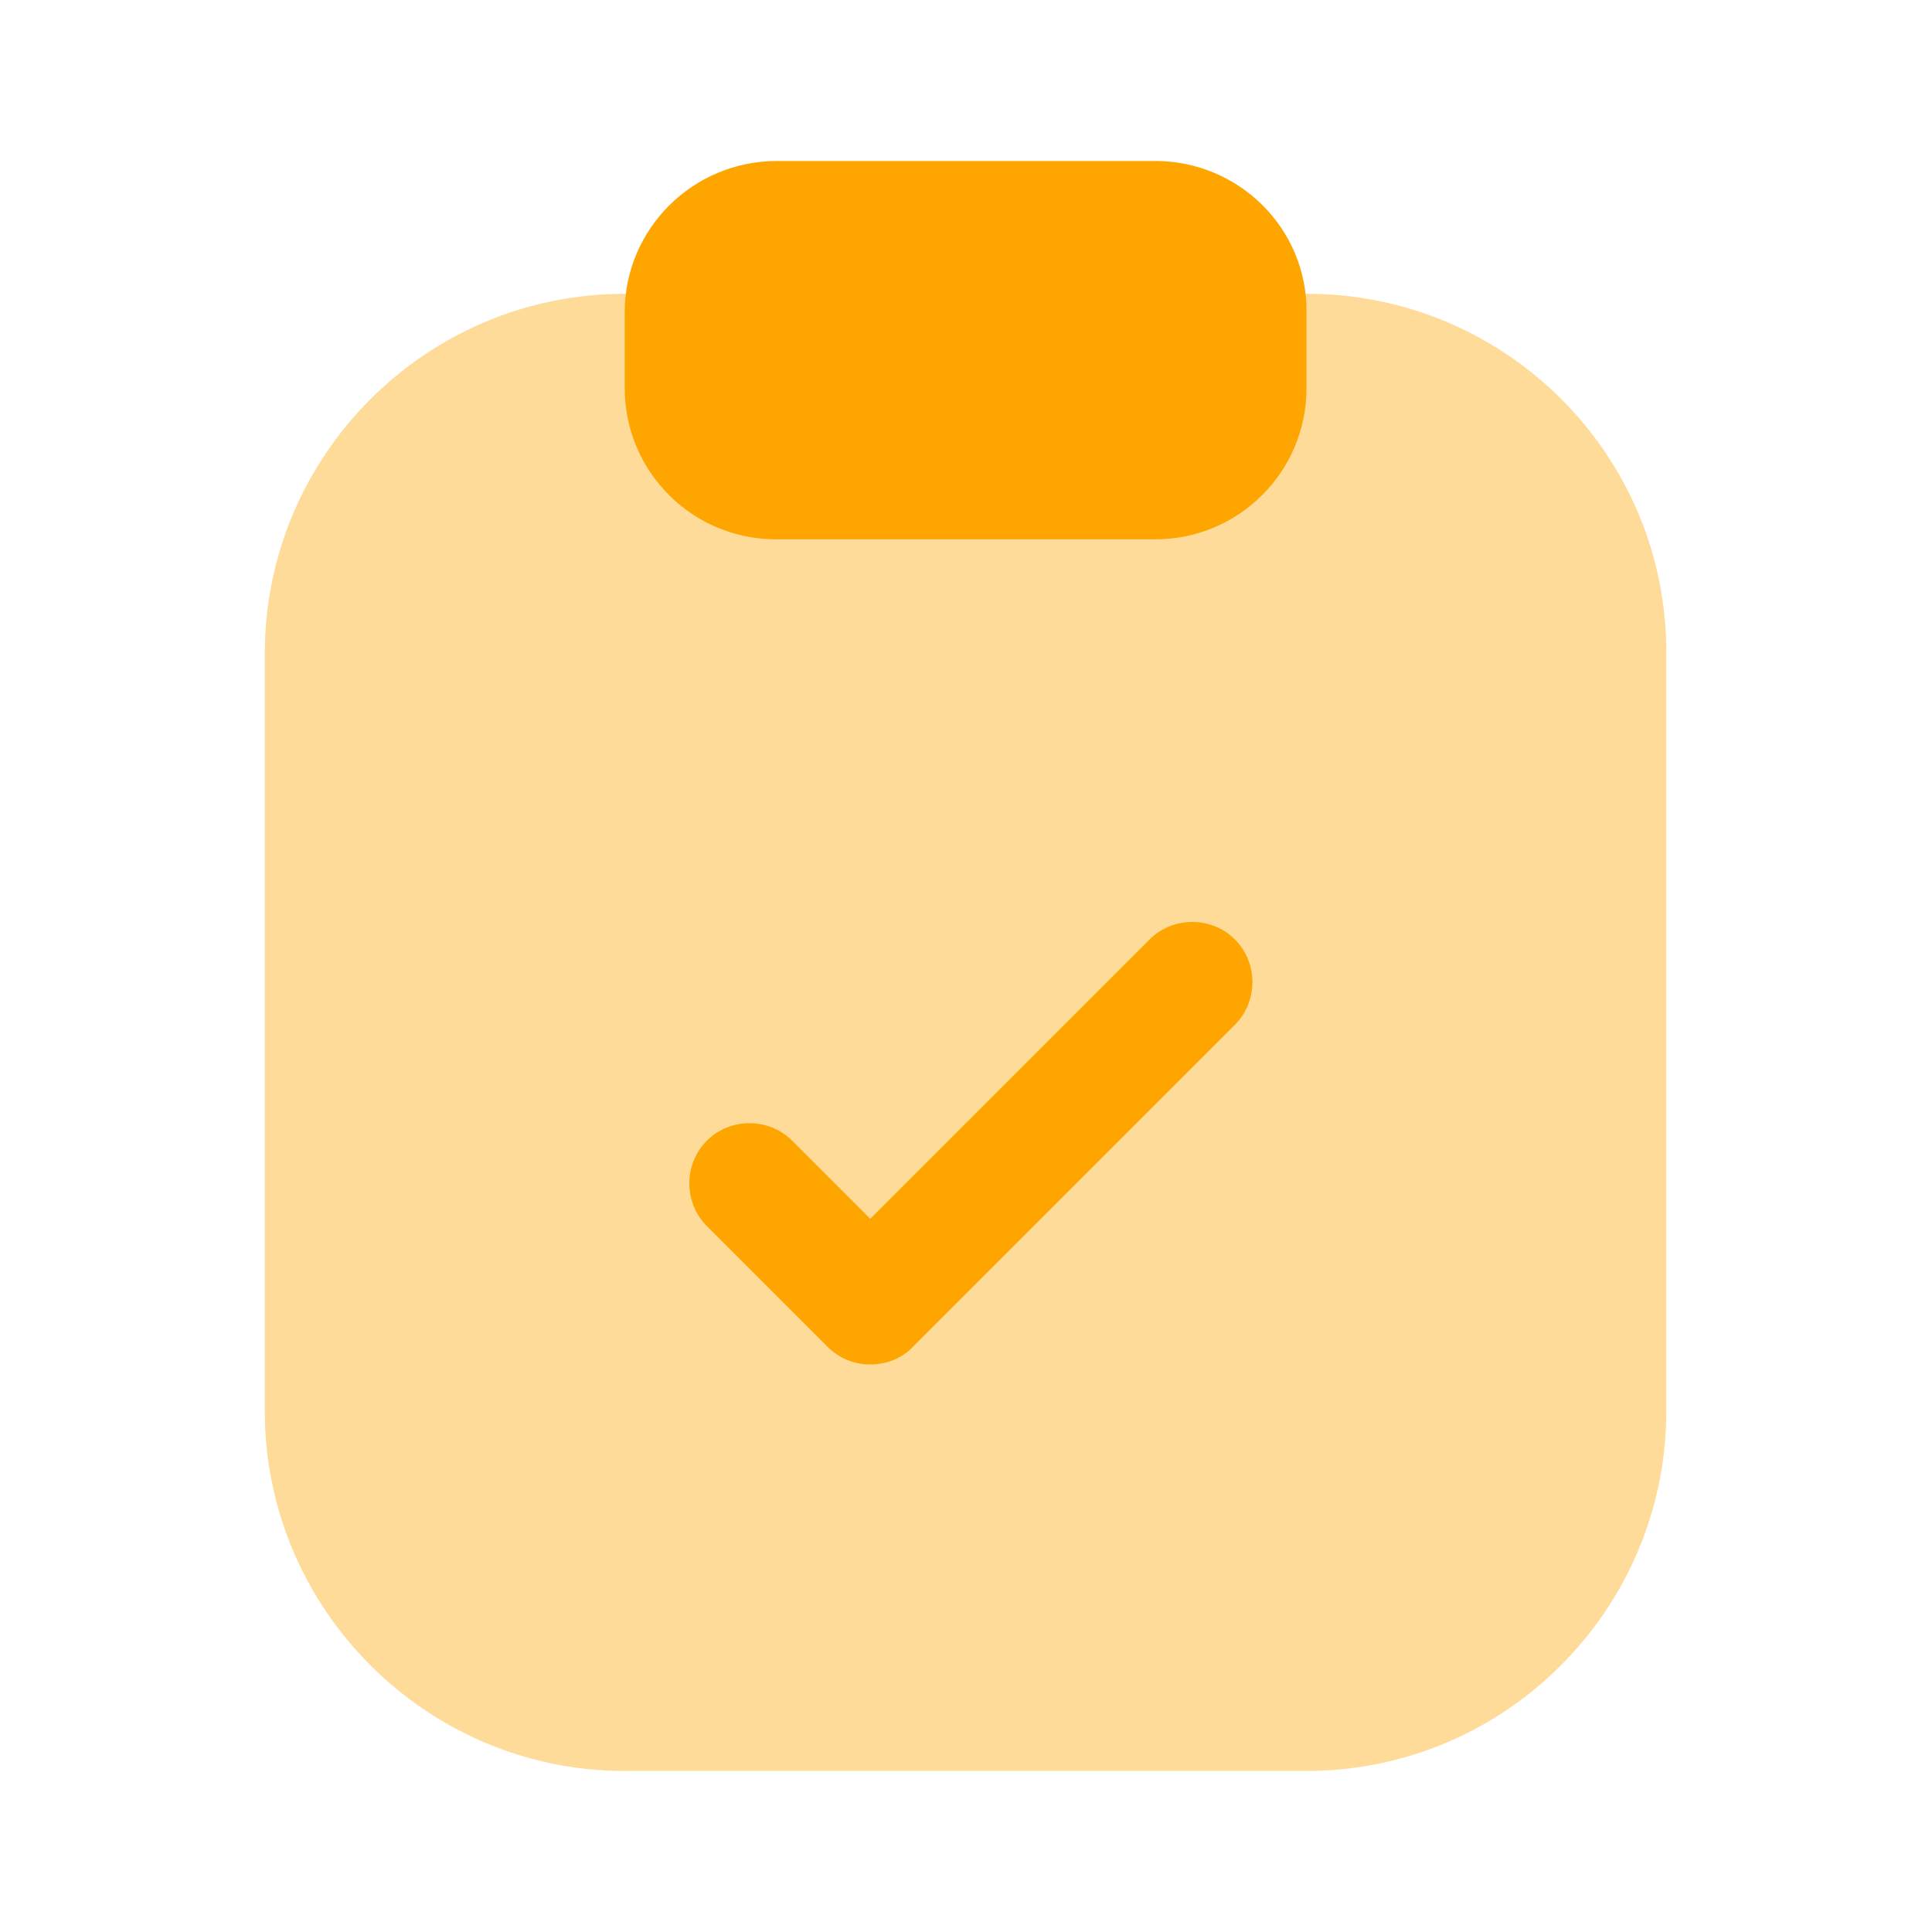 <svg width="40" height="40" viewBox="0 0 40 40" fill="none" xmlns="http://www.w3.org/2000/svg">
<path opacity="0.4" d="M27.066 6.083H12.932C8.816 6.083 5.482 9.433 5.482 13.533V29.216C5.482 33.316 8.832 36.666 12.932 36.666H27.049C31.166 36.666 34.499 33.316 34.499 29.216V13.533C34.516 9.416 31.166 6.083 27.066 6.083Z" fill="#FFA500"/>
<path d="M23.917 3.333H16.084C14.35 3.333 12.934 4.733 12.934 6.466V8.033C12.934 9.766 14.334 11.166 16.067 11.166H23.917C25.65 11.166 27.05 9.766 27.05 8.033V6.466C27.067 4.733 25.65 3.333 23.917 3.333Z" fill="#FFA500"/>
<path d="M18.017 28.25C17.701 28.25 17.384 28.134 17.134 27.884L14.634 25.384C14.151 24.9 14.151 24.1 14.634 23.617C15.117 23.134 15.917 23.134 16.401 23.617L18.017 25.234L23.801 19.45C24.284 18.967 25.084 18.967 25.567 19.45C26.051 19.934 26.051 20.734 25.567 21.217L18.901 27.884C18.667 28.134 18.334 28.25 18.017 28.25Z" fill="#FFA500"/>
</svg>
